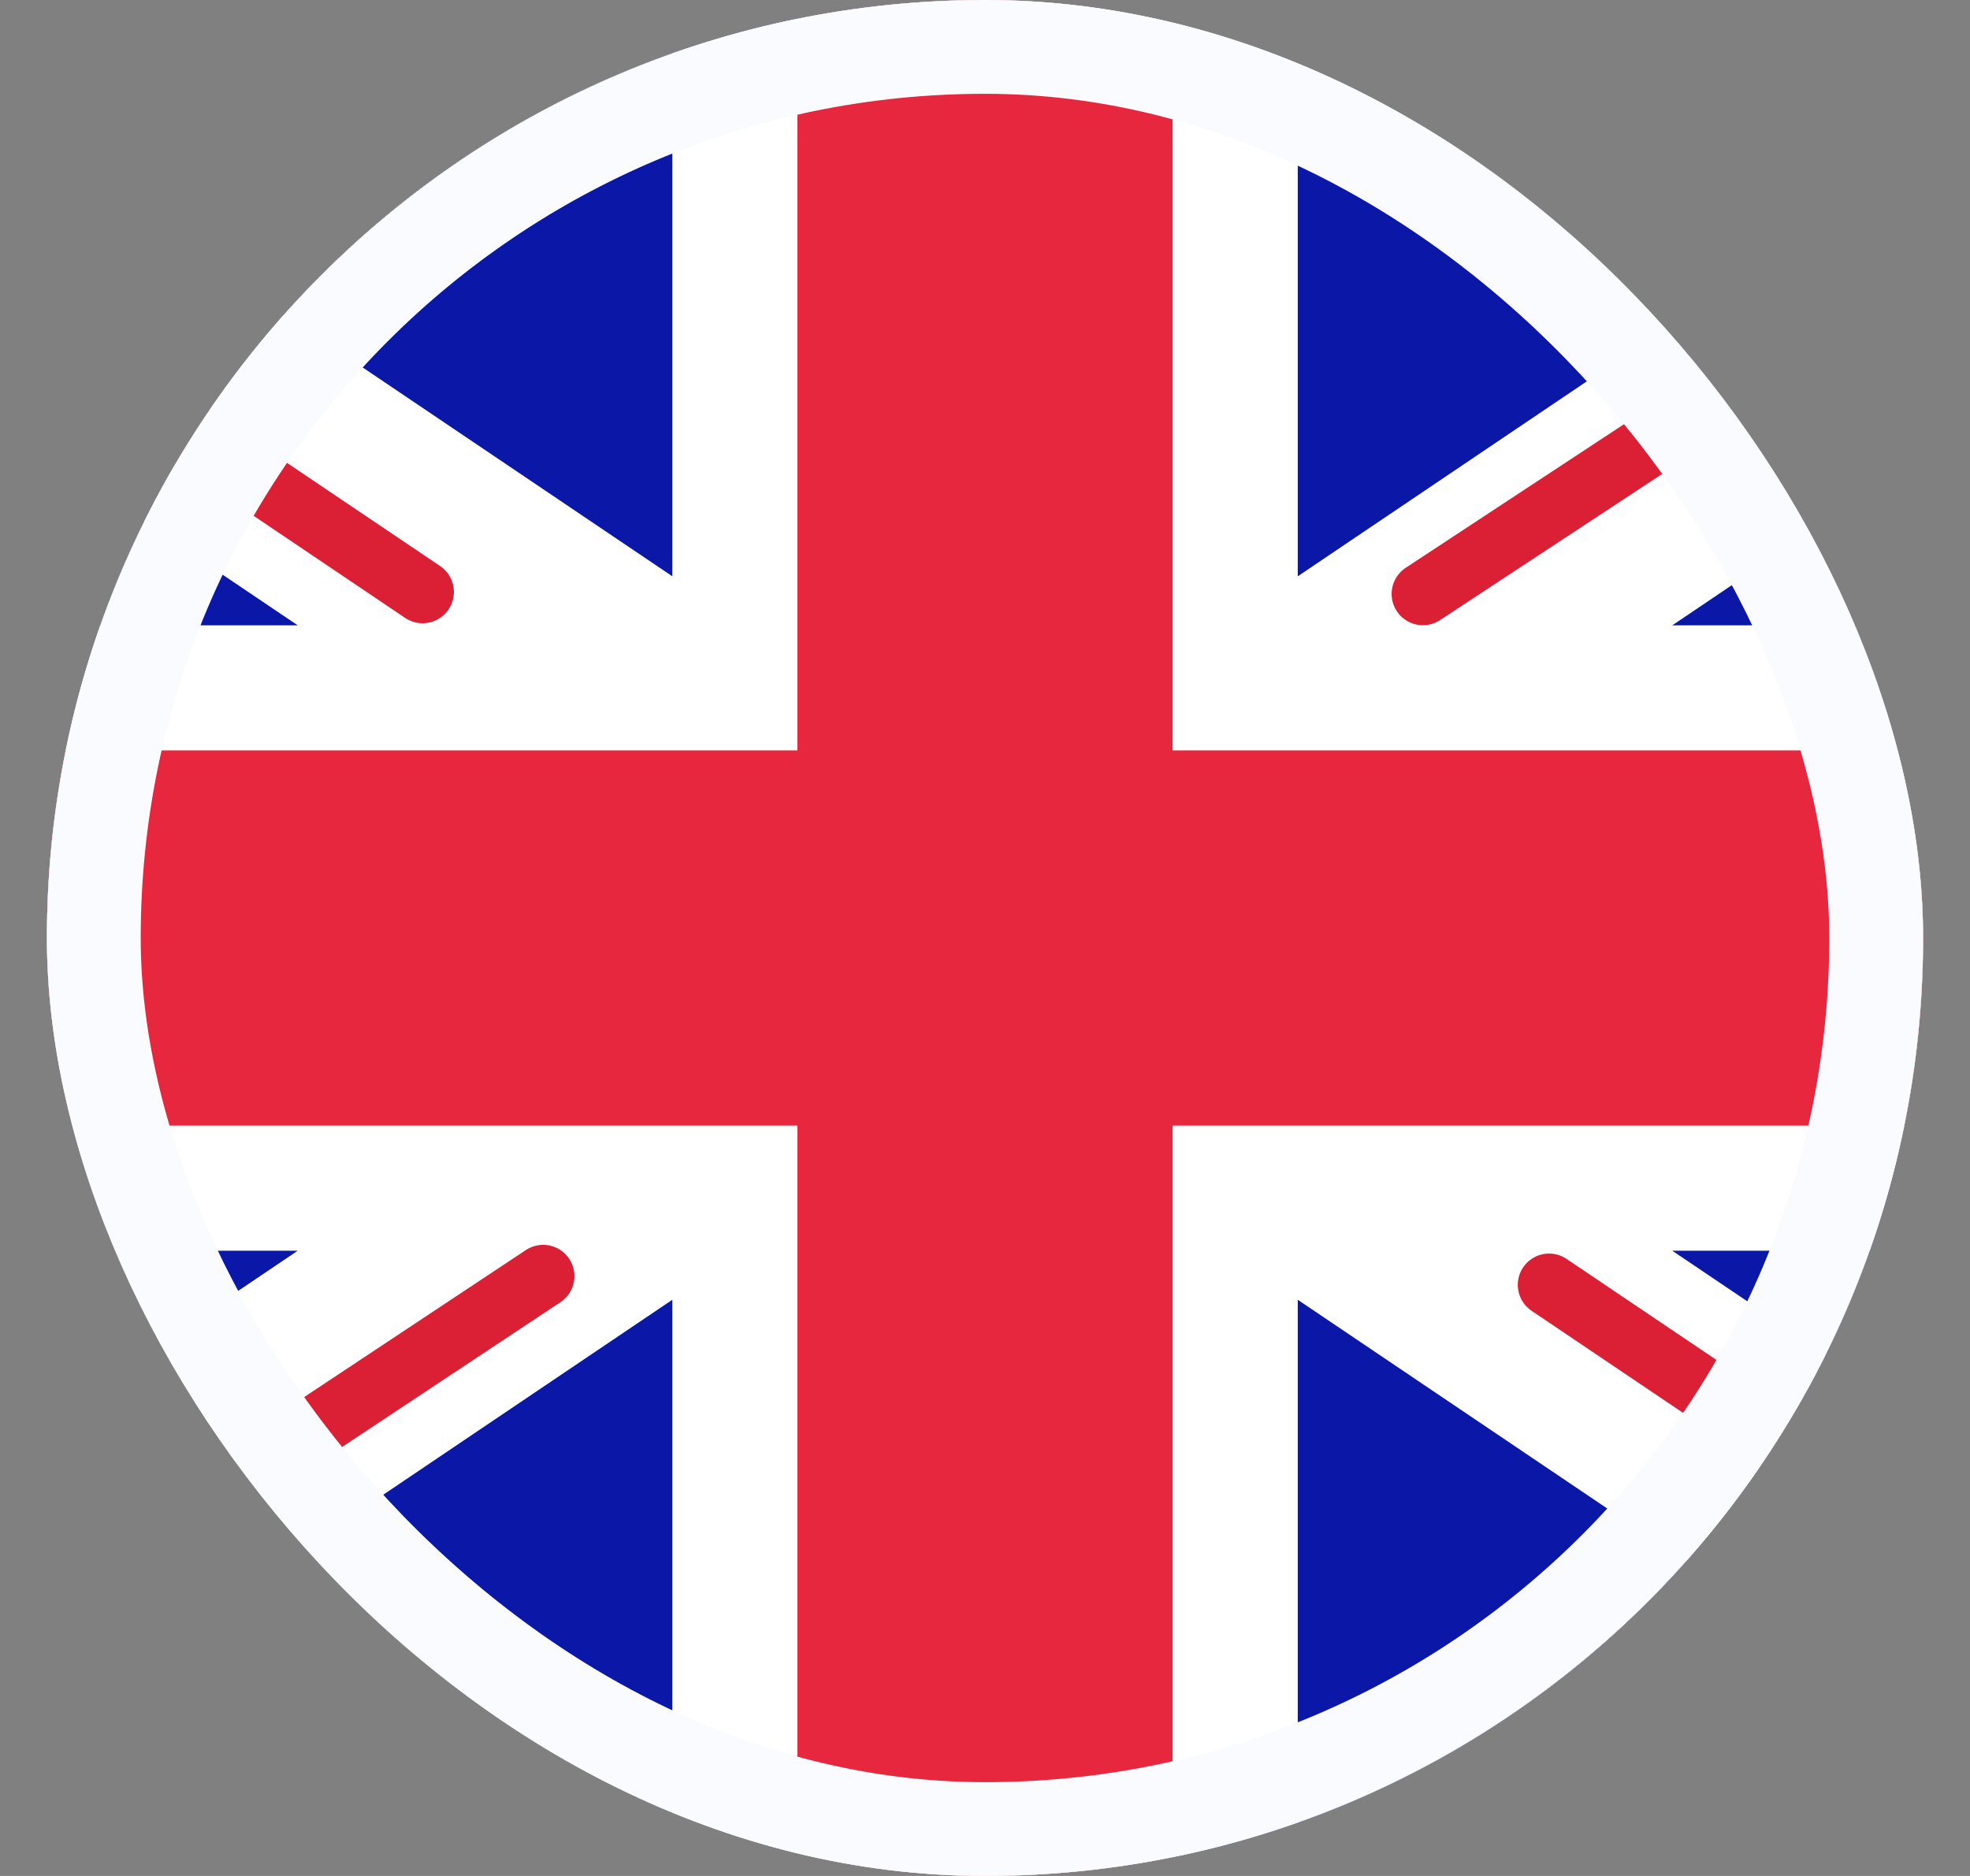 <svg width="21" height="20" viewBox="0 0 21 20" fill="none" xmlns="http://www.w3.org/2000/svg">
<rect x="0" y="0" width="21" height="20" fill="#808080" stroke="none"/>
<g clip-path="url(#clip0_5795_123151)">
<circle cx="10.5" cy="10" r="10" fill="#D9D9D9"/>
<rect x="-3.5" width="28" height="20" rx="2" fill="white"/>
<mask id="mask0_5795_123151" style="mask-type:luminance" maskUnits="userSpaceOnUse" x="-4" y="0" width="29" height="20">
<rect x="-3.5" width="28" height="20" rx="2" fill="white"/>
</mask>
<g mask="url(#mask0_5795_123151)">
<rect x="-3.5" width="28" height="20" fill="#0A17A7"/>
<path fill-rule="evenodd" clip-rule="evenodd" d="M-4.782 -1.916L7.167 6.144V-1.333H13.834V6.144L25.783 -1.916L27.274 0.295L17.826 6.667H24.5V13.334H17.826L27.274 19.706L25.783 21.917L13.834 13.857V21.334H7.167V13.857L-4.782 21.917L-6.273 19.706L3.174 13.334H-3.5V6.667H3.174L-6.273 0.295L-4.782 -1.916Z" fill="white"/>
<path d="M15.168 6.332L27.833 -2" stroke="#DB1F35" stroke-width="0.667" stroke-linecap="round"/>
<path d="M16.513 13.698L27.866 21.351" stroke="#DB1F35" stroke-width="0.667" stroke-linecap="round"/>
<path d="M4.505 6.311L-7.338 -1.671" stroke="#DB1F35" stroke-width="0.667" stroke-linecap="round"/>
<path d="M5.79 13.605L-7.338 22.311" stroke="#DB1F35" stroke-width="0.667" stroke-linecap="round"/>
<path fill-rule="evenodd" clip-rule="evenodd" d="M-3.5 12H8.5V20H12.5V12H24.5V8H12.5V0H8.5V8H-3.5V12Z" fill="#E6273E"/>
</g>
</g>
<rect x="1" y="0.5" width="19" height="19" rx="9.5" stroke="#FAFBFE"/>
<defs>
<clipPath id="clip0_5795_123151">
<rect x="0.5" width="20" height="20" rx="10" fill="white"/>
</clipPath>
</defs>
</svg>
